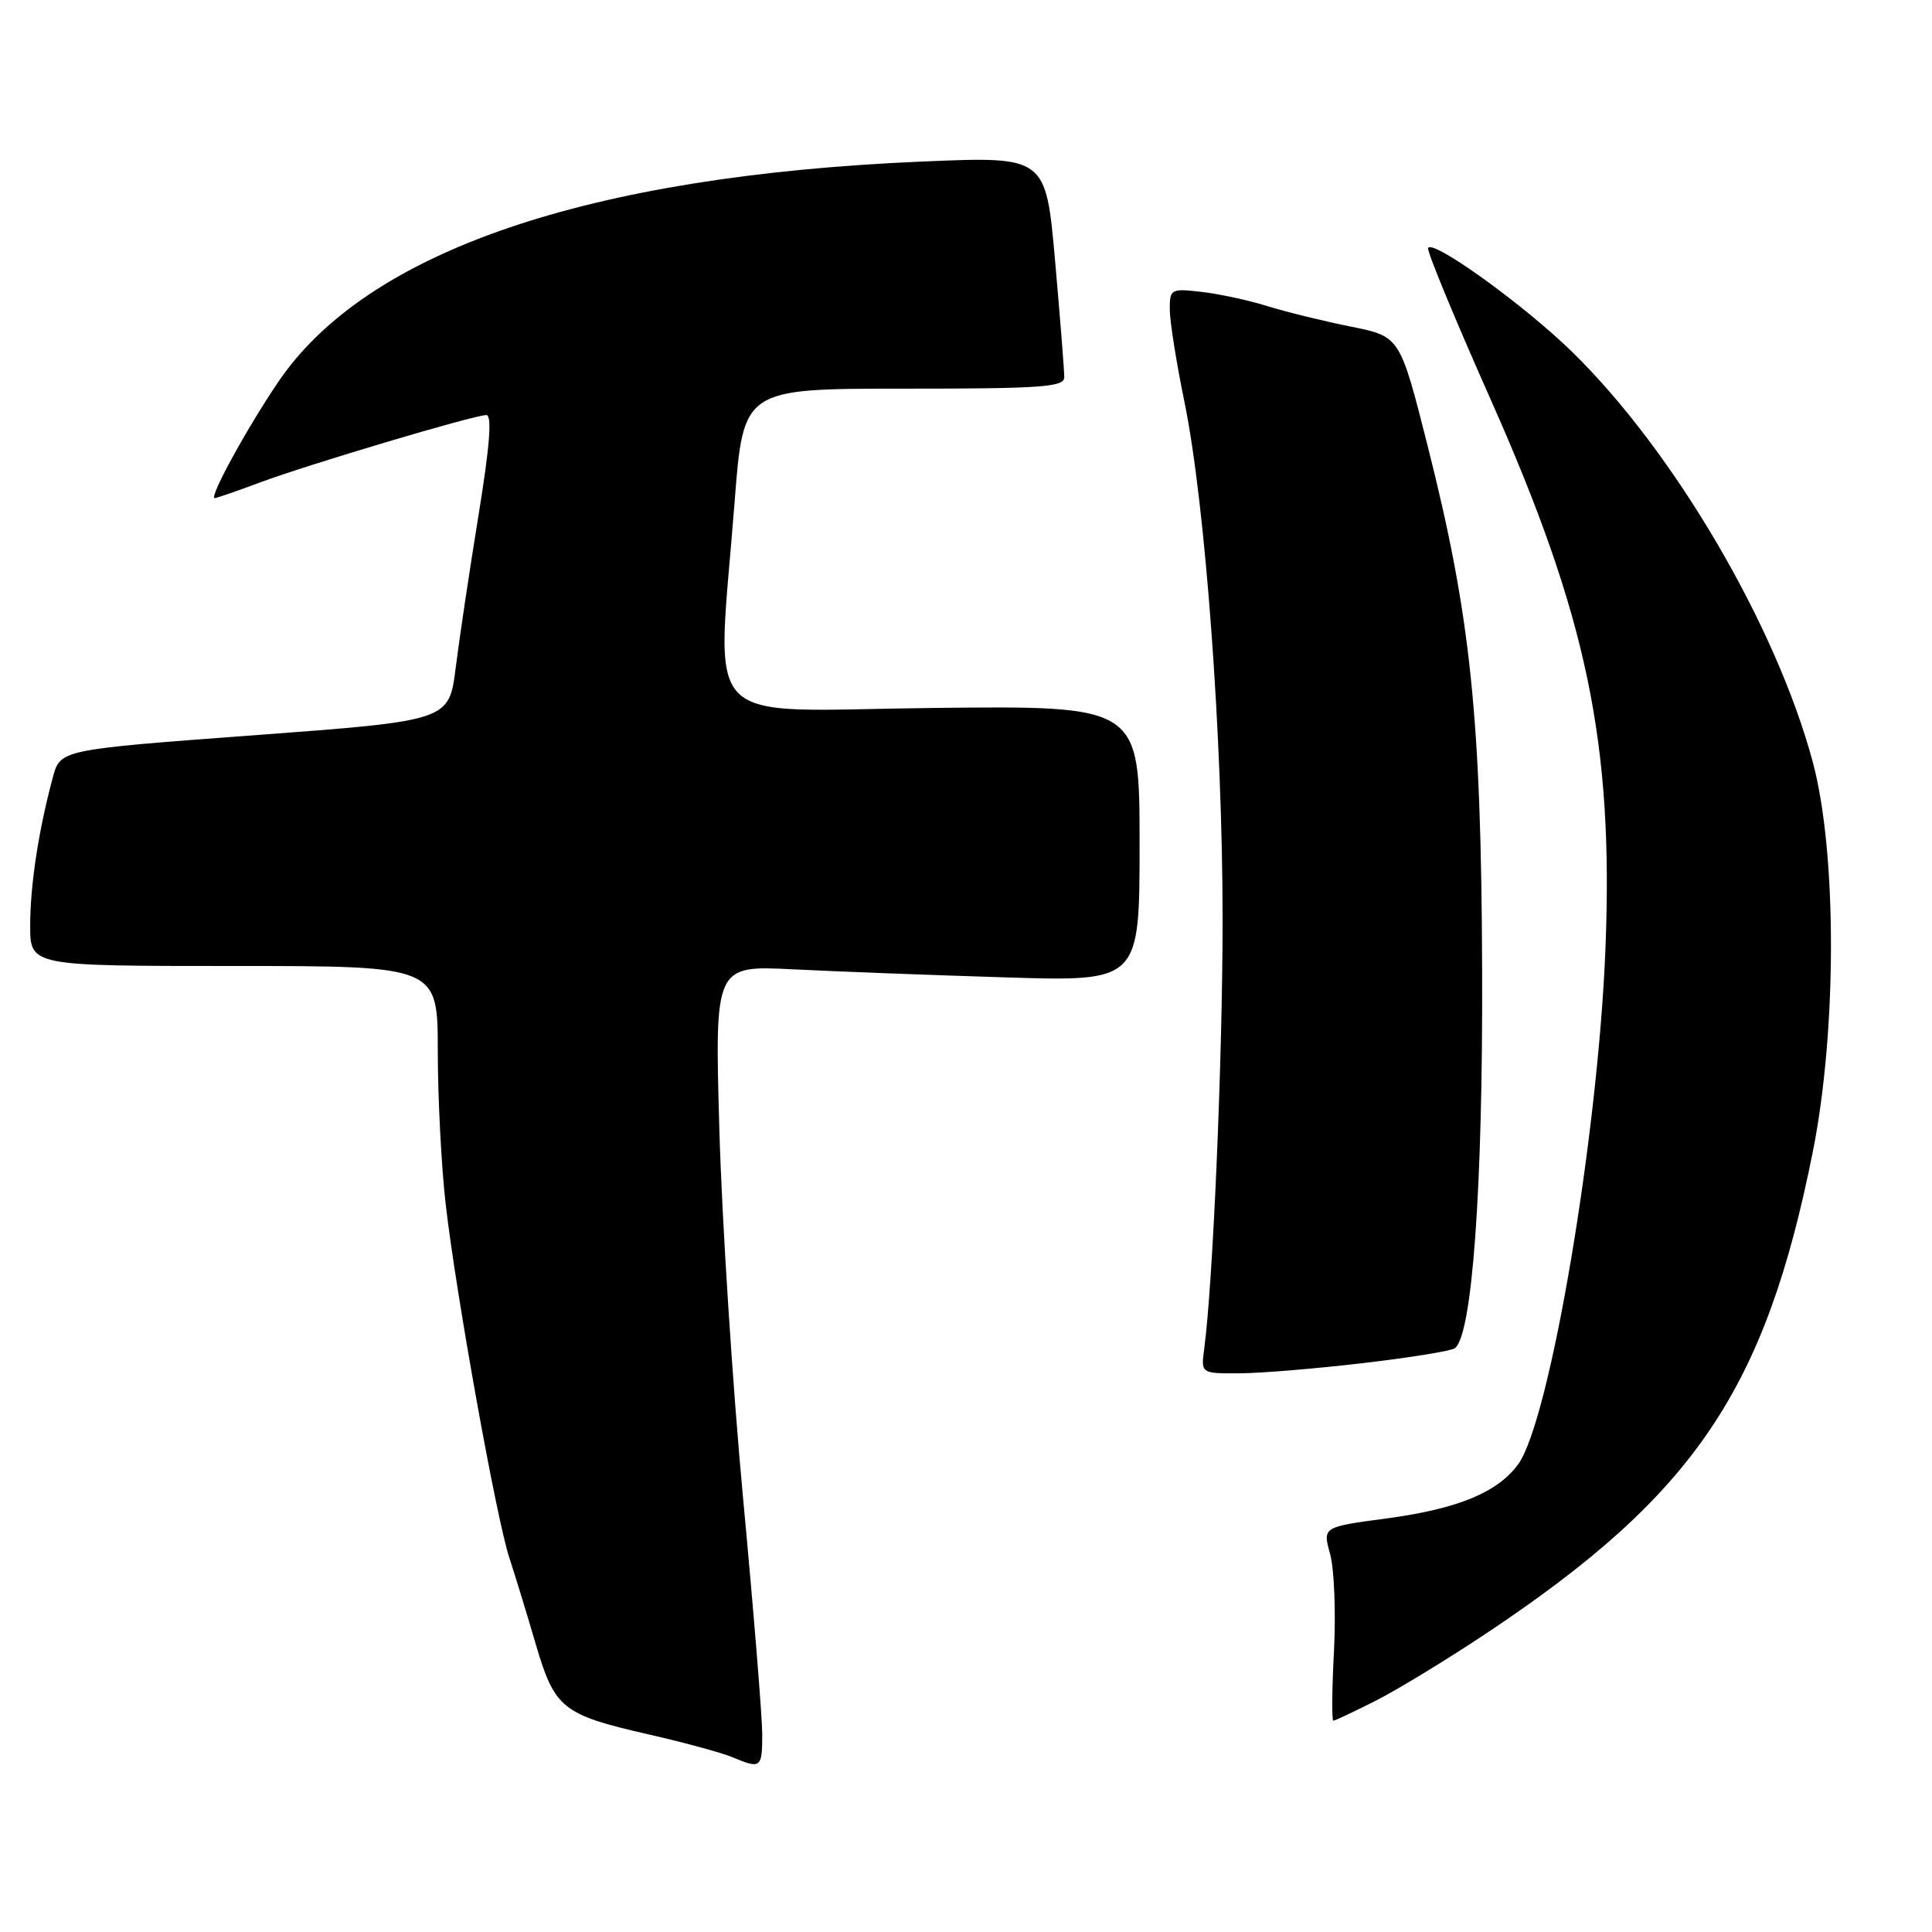 <?xml version="1.0" encoding="UTF-8" standalone="no"?>
<!DOCTYPE svg PUBLIC "-//W3C//DTD SVG 1.1//EN" "http://www.w3.org/Graphics/SVG/1.1/DTD/svg11.dtd" >
<svg xmlns="http://www.w3.org/2000/svg" xmlns:xlink="http://www.w3.org/1999/xlink" version="1.1" viewBox="0 0 256 256">
 <g >
 <path fill="currentColor"
d=" M 101.00 229.75 C 100.99 227.41 99.85 213.35 98.46 198.50 C 97.07 183.65 95.66 161.69 95.32 149.71 C 94.70 127.92 94.70 127.92 105.10 128.44 C 110.82 128.73 123.49 129.21 133.25 129.51 C 151.00 130.06 151.00 130.06 151.00 111.78 C 151.00 93.50 151.00 93.50 123.50 93.81 C 92.13 94.16 94.98 97.14 97.34 66.50 C 98.50 51.50 98.50 51.50 119.75 51.50 C 137.97 51.50 141.00 51.29 141.02 50.00 C 141.03 49.17 140.48 42.25 139.81 34.61 C 138.58 20.72 138.58 20.72 122.32 21.40 C 77.82 23.28 48.54 33.30 36.82 50.68 C 32.63 56.88 27.65 66.00 28.45 66.00 C 28.71 66.00 31.40 65.07 34.42 63.94 C 40.83 61.55 62.80 55.00 64.44 55.00 C 65.22 55.00 64.90 59.08 63.41 68.25 C 62.22 75.54 60.86 84.65 60.38 88.50 C 59.50 95.50 59.50 95.50 33.74 97.42 C 7.99 99.33 7.99 99.33 7.00 103.01 C 5.11 110.01 4.00 117.30 4.00 122.64 C 4.00 128.00 4.00 128.00 31.00 128.00 C 58.00 128.00 58.00 128.00 58.01 139.25 C 58.01 145.44 58.48 154.55 59.05 159.50 C 60.40 171.36 65.78 201.25 67.49 206.42 C 68.23 208.66 69.79 213.77 70.96 217.76 C 73.50 226.42 74.48 227.20 86.00 229.83 C 90.67 230.90 95.62 232.24 97.00 232.82 C 100.83 234.43 101.00 234.30 101.00 229.75 Z  M 182.28 225.36 C 185.15 223.91 191.83 219.84 197.12 216.31 C 224.54 198.02 233.92 184.15 240.22 152.55 C 243.41 136.52 243.41 112.95 240.21 101.00 C 235.36 82.91 221.77 59.74 208.28 46.59 C 201.90 40.36 189.69 31.58 189.23 32.88 C 189.07 33.30 192.83 42.39 197.58 53.07 C 210.31 81.74 213.81 98.53 212.73 125.71 C 211.75 150.48 205.37 188.19 201.18 194.00 C 198.47 197.75 193.17 199.93 183.74 201.20 C 175.25 202.33 175.25 202.33 176.25 205.92 C 176.79 207.89 177.02 213.66 176.76 218.75 C 176.49 223.84 176.46 228.00 176.67 228.00 C 176.89 228.00 179.41 226.81 182.28 225.36 Z  M 180.59 180.62 C 186.69 179.91 192.15 179.03 192.73 178.67 C 195.06 177.23 196.50 157.50 196.39 128.50 C 196.27 94.97 194.88 81.65 189.16 59.04 C 185.50 44.58 185.50 44.58 179.00 43.28 C 175.43 42.56 170.47 41.35 168.00 40.58 C 165.53 39.81 161.59 38.95 159.25 38.68 C 155.15 38.21 155.00 38.29 155.00 40.99 C 155.00 42.52 155.87 48.03 156.94 53.23 C 159.71 66.68 162.00 97.76 162.00 121.86 C 162.00 140.36 160.72 170.13 159.56 178.75 C 159.13 182.00 159.13 182.00 164.31 181.97 C 167.17 181.95 174.49 181.34 180.59 180.62 Z "/>
</g>
</svg>